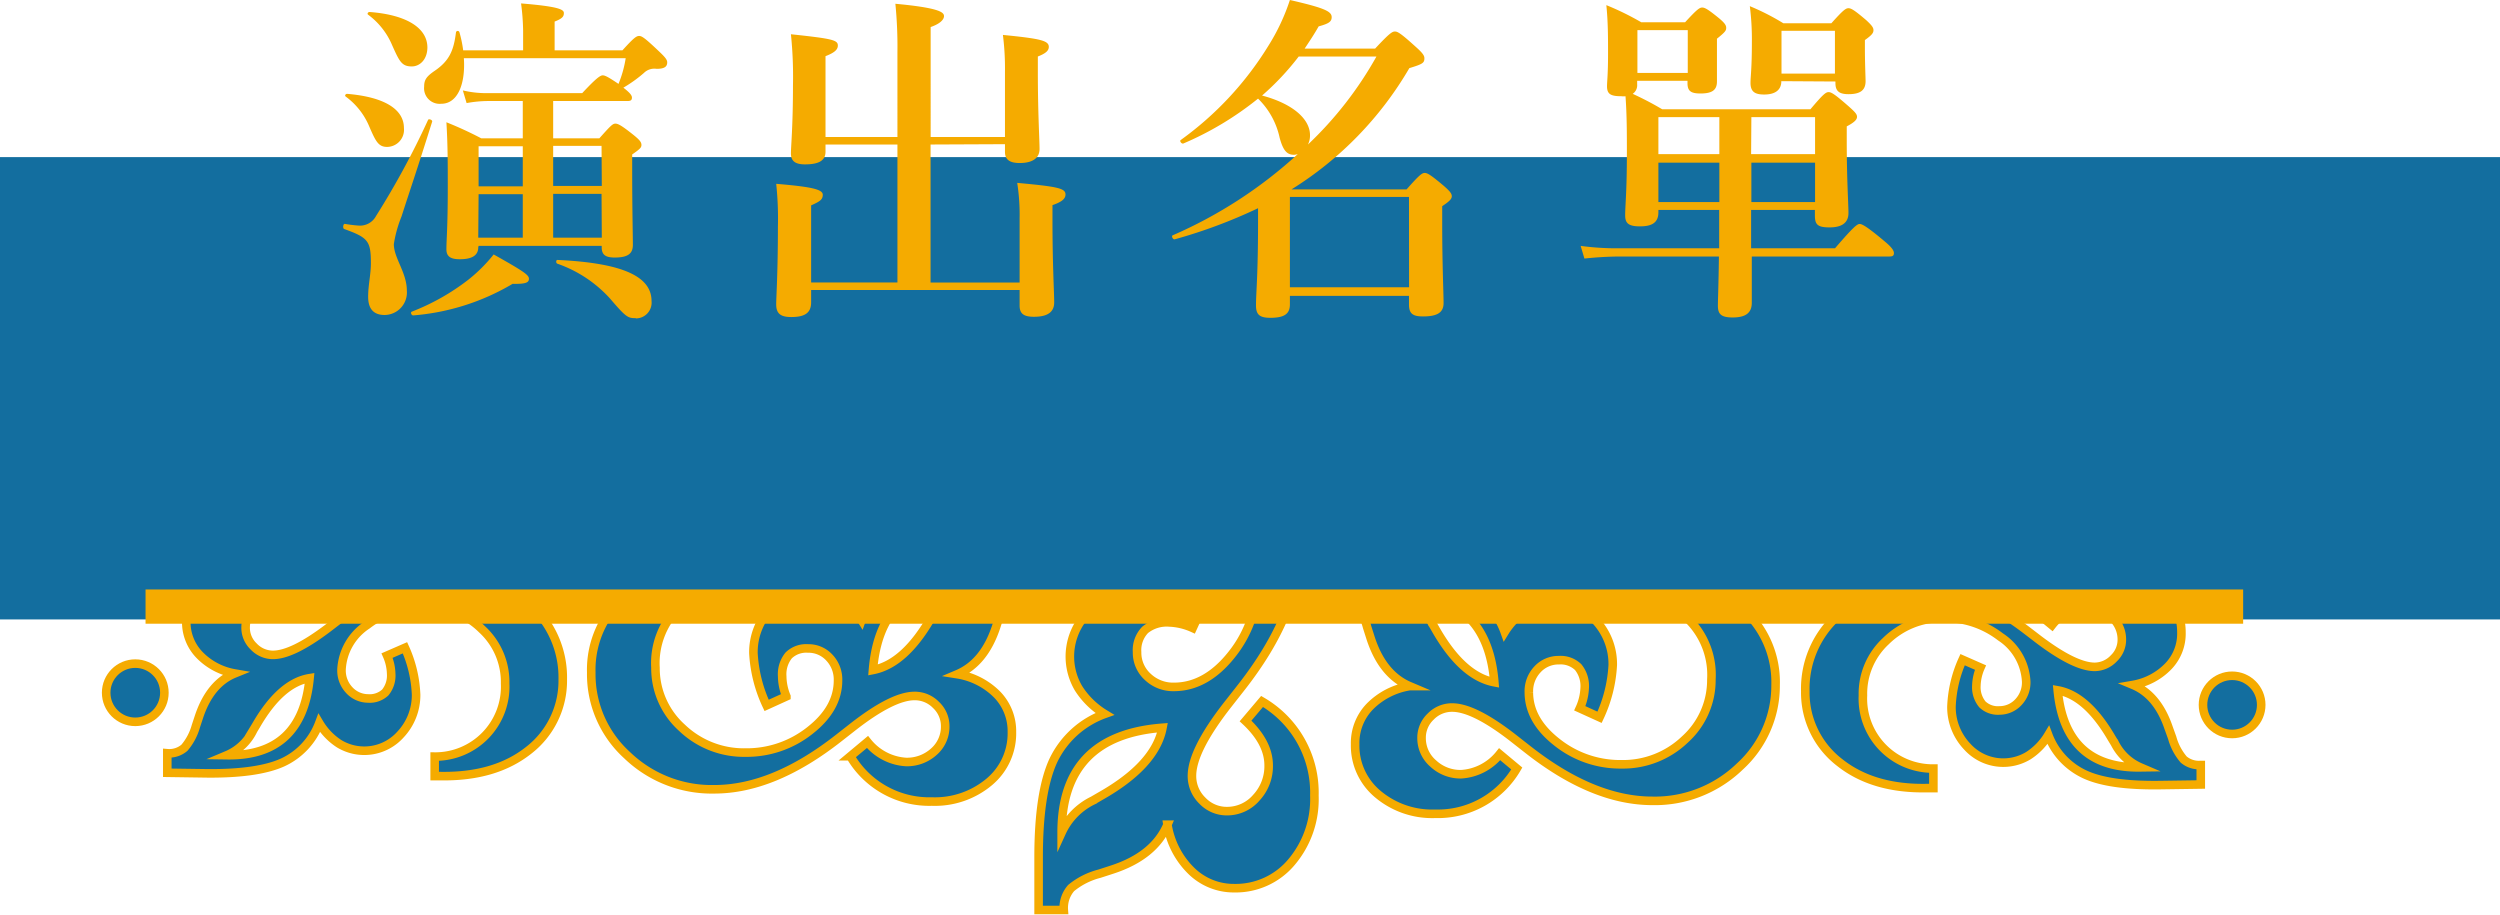 <svg xmlns="http://www.w3.org/2000/svg" viewBox="0 0 292 106.82"><defs><style>.cls-1,.cls-2{fill:#136e9f;}.cls-1{stroke:#f5ab00;stroke-miterlimit:10;}.cls-3{fill:#f5ab00;}</style></defs><title>資產 4</title><g id="圖層_2" data-name="圖層 2"><g id="圖層_1-2" data-name="圖層 1"><circle class="cls-1" cx="15.8" cy="80.91" r="3.4"/><path class="cls-1" d="M116.49,81.15a8.4,8.4,0,0,0-4.67-2.4q3.16-1.34,4.55-5.6l.41-1.28A7.41,7.41,0,0,1,118.24,69a3,3,0,0,1,2.22-.75V65.72h-5.34q-6.55,0-9.78,1.49a9.2,9.2,0,0,0-4.71,5.21A8.25,8.25,0,0,0,98,69.78a6.33,6.33,0,0,0-8,1.3,7.49,7.49,0,0,0-2,5.2,16.4,16.4,0,0,0,1.54,6.11l2.31-1.05A6.28,6.28,0,0,1,91.36,79a3.49,3.49,0,0,1,.76-2.45,2.94,2.94,0,0,1,2.25-.81,3.3,3.3,0,0,1,2.51,1.08,3.72,3.72,0,0,1,1,2.65q0,3.29-3.29,5.86a11.85,11.85,0,0,1-7.5,2.57,10.46,10.46,0,0,1-7.45-2.91,9.33,9.33,0,0,1-3.08-7,9.12,9.12,0,0,1,9-9.66V65.72h-.85q-7,0-11.33,3.54a11.45,11.45,0,0,0-4.32,9.3,12.77,12.77,0,0,0,4.17,9.63,14.25,14.25,0,0,0,10.19,4q6.93,0,14.56-6l1.57-1.23q4.68-3.67,7.27-3.67a3.45,3.45,0,0,1,2.51,1.05,3.39,3.39,0,0,1,1.07,2.49,3.88,3.88,0,0,1-1.36,3A4.66,4.66,0,0,1,105.82,89a6.25,6.25,0,0,1-4.5-2.34l-2,1.67a10.68,10.68,0,0,0,9.53,5.29,9.87,9.87,0,0,0,6.7-2.3,7.38,7.38,0,0,0,2.64-5.82A6.14,6.14,0,0,0,116.49,81.15Zm-7.18-9.93-.44.74q-3.14,5.57-6.91,6.3.83-10.2,10.64-10.2A6.67,6.67,0,0,0,109.31,71.22Z"/><path class="cls-1" d="M144.14,103.74a8.51,8.51,0,0,0,6.72-3.06,11.38,11.38,0,0,0,2.66-7.75,12.33,12.33,0,0,0-6.11-11l-1.93,2.28q2.7,2.52,2.7,5.19a5.39,5.39,0,0,1-1.44,3.77,4.5,4.5,0,0,1-3.43,1.57,3.92,3.92,0,0,1-2.88-1.23,4,4,0,0,1-1.21-2.89q0-3,4.24-8.4l1.42-1.81q6.95-8.81,6.94-16.82a16.47,16.47,0,0,0-4.57-11.77A14.76,14.76,0,0,0,136.13,47a13.23,13.23,0,0,0-10.74,5q-4.09,5-4.09,13.09v1h2.94A10.53,10.53,0,0,1,135.39,55.6a10.77,10.77,0,0,1,8.12,3.56,12.08,12.08,0,0,1,3.37,8.61,13.69,13.69,0,0,1-3,8.66q-3,3.8-6.77,3.8a4.29,4.29,0,0,1-3.05-1.17,3.82,3.82,0,0,1-1.25-2.89,3.4,3.4,0,0,1,.94-2.6,4,4,0,0,1,2.83-.87,7.28,7.28,0,0,1,2.73.65l1.22-2.67a18.91,18.91,0,0,0-7.06-1.78,8.65,8.65,0,0,0-6,2.27,7.31,7.31,0,0,0-1.5,9.22,9.47,9.47,0,0,0,3.06,3,10.66,10.66,0,0,0-6,5.44q-1.72,3.72-1.72,11.29v6.17h2.94a3.52,3.52,0,0,1,.86-2.57,8.53,8.53,0,0,1,3.3-1.67l1.48-.48q4.92-1.6,6.47-5.25a9.67,9.67,0,0,0,2.78,5.39A7.07,7.07,0,0,0,144.14,103.74ZM124,97.24Q124,85.9,135.78,85q-.83,4.36-7.27,8l-.86.5A7.72,7.72,0,0,0,124,97.24Z"/><path class="cls-1" d="M33,89.06a8.25,8.25,0,0,0,4.29-4.61,7.37,7.37,0,0,0,2.31,2.41,5.67,5.67,0,0,0,7.17-1.06,6.72,6.72,0,0,0,1.83-4.64,14.67,14.67,0,0,0-1.3-5.5l-2.09.91a5.66,5.66,0,0,1,.48,2.12A3.12,3.12,0,0,1,45,80.88a2.64,2.64,0,0,1-2,.7,3,3,0,0,1-2.23-1,3.33,3.33,0,0,1-.88-2.38,6.62,6.62,0,0,1,3-5.21,10.64,10.64,0,0,1,6.76-2.21,9.38,9.38,0,0,1,6.64,2.71A8.36,8.36,0,0,1,59,79.83a8.17,8.17,0,0,1-8.23,8.54l0,2.28h.76q6.29.09,10.2-3a10.27,10.27,0,0,0,4-8.28A11.45,11.45,0,0,0,62,70.66,12.79,12.79,0,0,0,52.95,67q-6.22-.09-13.13,5.2l-1.42,1.09q-4.24,3.23-6.56,3.2a3.1,3.1,0,0,1-2.23-1,3,3,0,0,1-.92-2.25,3.49,3.49,0,0,1,1.26-2.64,4.17,4.17,0,0,1,2.94-1.08,5.6,5.6,0,0,1,4,2.15l1.79-1.47a9.57,9.57,0,0,0-8.47-4.86,8.82,8.82,0,0,0-6,2,6.62,6.62,0,0,0-2.45,5.18,5.49,5.49,0,0,0,1.5,3.93,7.53,7.53,0,0,0,4.15,2.21q-2.85,1.16-4.15,5l-.38,1.15a6.61,6.61,0,0,1-1.34,2.53,2.72,2.72,0,0,1-2,.64l0,2.28,4.79.07Q30.11,90.36,33,89.06Zm-3.51-3.64.4-.66q2.88-5,6.27-5.55-.87,9.13-9.66,9A6,6,0,0,0,29.51,85.42Z"/><circle class="cls-1" cx="260.71" cy="82.33" r="3.4"/><path class="cls-1" d="M158.28,86.93a7.36,7.36,0,0,0,2.65,5.82,9.85,9.85,0,0,0,6.7,2.3,10.67,10.67,0,0,0,9.53-5.29l-2-1.67a6.24,6.24,0,0,1-4.5,2.34,4.66,4.66,0,0,1-3.26-1.25,3.9,3.9,0,0,1-1.36-3,3.38,3.38,0,0,1,1.07-2.49,3.45,3.45,0,0,1,2.5-1.05q2.6,0,7.27,3.67l1.57,1.23q7.63,6,14.56,6a14.26,14.26,0,0,0,10.19-4A12.77,12.77,0,0,0,207.39,80a11.45,11.45,0,0,0-4.32-9.3q-4.31-3.54-11.33-3.54h-.85v2.54a9.12,9.12,0,0,1,9,9.66,9.33,9.33,0,0,1-3.08,7,10.45,10.45,0,0,1-7.45,2.91,11.84,11.84,0,0,1-7.5-2.57q-3.29-2.57-3.29-5.86a3.72,3.72,0,0,1,1-2.65,3.32,3.32,0,0,1,2.51-1.08,2.94,2.94,0,0,1,2.25.81,3.49,3.49,0,0,1,.76,2.45,6.32,6.32,0,0,1-.57,2.36l2.31,1.05a16.4,16.4,0,0,0,1.54-6.11,7.48,7.48,0,0,0-2-5.2,6.32,6.32,0,0,0-8-1.3,8.24,8.24,0,0,0-2.62,2.65,9.2,9.2,0,0,0-4.71-5.21q-3.22-1.49-9.78-1.49H156v2.54a3.06,3.06,0,0,1,2.23.74,7.39,7.39,0,0,1,1.45,2.85l.41,1.29q1.39,4.26,4.55,5.6a8.39,8.39,0,0,0-4.66,2.4A6.14,6.14,0,0,0,158.28,86.93Zm5.62-17.44q9.81,0,10.64,10.2-3.78-.72-6.92-6.29l-.43-.74A6.68,6.68,0,0,0,163.9,69.48Z"/><path class="cls-1" d="M252.26,91.7l4.79-.07,0-2.28a2.74,2.74,0,0,1-2-.64,6.64,6.64,0,0,1-1.34-2.54L253.29,85q-1.3-3.81-4.15-5a7.53,7.53,0,0,0,4.15-2.21,5.49,5.49,0,0,0,1.5-3.92,6.62,6.62,0,0,0-2.44-5.18,8.85,8.85,0,0,0-6-2,9.57,9.57,0,0,0-8.47,4.86l1.79,1.47a5.59,5.59,0,0,1,4-2.15A4.2,4.2,0,0,1,246.57,72a3.48,3.48,0,0,1,1.26,2.64,3,3,0,0,1-.93,2.25,3.11,3.11,0,0,1-2.23,1q-2.33,0-6.56-3.2l-1.42-1.09q-6.92-5.29-13.13-5.2a12.77,12.77,0,0,0-9.08,3.68,11.45,11.45,0,0,0-3.62,8.69,10.28,10.28,0,0,0,4,8.28q3.92,3.12,10.2,3h.76l0-2.28a8.17,8.17,0,0,1-8.23-8.54,8.37,8.37,0,0,1,2.67-6.34,9.36,9.36,0,0,1,6.64-2.71,10.63,10.63,0,0,1,6.76,2.21,6.62,6.62,0,0,1,3,5.21,3.34,3.34,0,0,1-.88,2.38,3,3,0,0,1-2.23,1,2.62,2.62,0,0,1-2-.7,3.13,3.13,0,0,1-.71-2.19,5.7,5.7,0,0,1,.48-2.12l-2.09-.92a14.67,14.67,0,0,0-1.3,5.5,6.7,6.7,0,0,0,1.83,4.64,5.67,5.67,0,0,0,7.17,1.06,7.34,7.34,0,0,0,2.31-2.4,8.26,8.26,0,0,0,4.29,4.61Q246.39,91.78,252.26,91.7ZM250,89.63q-8.79.13-9.66-9,3.39.6,6.28,5.55l.4.66A6,6,0,0,0,250,89.63Z"/><rect class="cls-2" y="18.35" width="292" height="54"/><rect class="cls-3" x="17" y="68.85" width="245" height="4"/><path class="cls-3" d="M46.9,25.28A14.51,14.51,0,0,0,46,28.51c0,1.64,1.52,3.32,1.52,5.44a2.63,2.63,0,0,1-2.6,2.84c-1.28,0-1.92-.72-1.92-2.12s.32-2.6.32-3.92c0-2.6-.32-3-3.12-4-.2-.08-.12-.64.08-.6a15.73,15.73,0,0,0,1.64.2,2.12,2.12,0,0,0,2-1.12A95.59,95.59,0,0,0,50,14c.08-.16.52,0,.48.2C48.66,20,47.82,22.4,46.9,25.28Zm-1.68-8.12c-1,0-1.32-.6-2.08-2.36a8.3,8.3,0,0,0-2.76-3.52c-.16-.12,0-.32.16-.32,4.28.36,6.64,1.76,6.64,4A2,2,0,0,1,45.22,17.16Zm2.88-9.4c-1.16,0-1.44-.56-2.28-2.44A8.55,8.55,0,0,0,43,1.72c-.16-.12,0-.32.16-.32,4.28.32,6.76,1.84,6.76,4.16C49.9,7,49,7.76,48.1,7.76Zm11.76,25.4a26.9,26.9,0,0,1-11.6,3.68c-.2,0-.36-.36-.16-.44a26.22,26.22,0,0,0,6.64-3.76,18.28,18.28,0,0,0,2.92-2.92c3.56,2,4.12,2.4,4.12,2.84S61.41,33.19,59.86,33.15Zm-4-4.28c0,1-.8,1.4-2.16,1.4-1.12,0-1.56-.36-1.56-1.16,0-1.16.16-2.52.16-7.24,0-2.52,0-5-.16-7.6a43,43,0,0,1,4.08,1.88h4.84V11.8H56.9a14.33,14.33,0,0,0-2.4.24l-.44-1.48a11.77,11.77,0,0,0,2.68.32H68c1.64-1.76,2.12-2.08,2.4-2.08s.72.24,1.84,1a13,13,0,0,0,.84-3H54.18c.2,3-.72,5.32-2.64,5.32a1.82,1.82,0,0,1-2-2c0-.76.24-1.16,1.16-1.8C52.5,7.12,53,5.88,53.26,3.76a.21.21,0,0,1,.4,0,14.26,14.26,0,0,1,.44,2.12h7V3.56A26.94,26.94,0,0,0,60.86.4c4.44.36,5,.72,5,1.12s-.16.64-1.08,1V5.88h7.92C74,4.44,74.33,4.2,74.65,4.2s.68.24,2.28,1.76c.72.68,1,1,1,1.32,0,.48-.28.76-1.24.76a1.73,1.73,0,0,0-1.48.48,15.71,15.71,0,0,1-2.4,1.72c.72.56,1,.88,1,1.16s-.12.4-.52.4H64.61v4.36H70c1.32-1.48,1.56-1.72,1.88-1.72s.76.24,2.16,1.36c.64.52.88.8.88,1.12s-.16.48-1.08,1.12V19.8c0,4.6.08,7.76.08,8.8s-.6,1.48-2.12,1.48c-1.08,0-1.52-.32-1.52-1.2v-.16H55.9Zm5.2-7.12V17.08H55.9v4.68Zm-5.2,6h5.2V22.68H55.9Zm14.4-10.72H64.61v4.68h5.68Zm0,5.6H64.61v5.12h5.68Zm4,14.52c-.92,0-1.12-.08-3-2.28a14.91,14.91,0,0,0-6.16-4.08c-.2-.08-.16-.44,0-.44,7.8.36,11,2,11,4.8A1.84,1.84,0,0,1,74.25,37.19Z"/><path class="cls-3" d="M108.69,16.88V33h10.4V25.52a24,24,0,0,0-.28-4.16c4.8.44,5.64.64,5.64,1.36,0,.52-.48.88-1.52,1.24v1.88c0,5,.2,8.36.2,9.48S122.37,37,120.77,37c-1.2,0-1.68-.36-1.68-1.32V33.87H94.74v1.44c0,1.2-.68,1.72-2.32,1.72-1.24,0-1.76-.4-1.76-1.48,0-.88.2-3.6.2-9.08a38.45,38.45,0,0,0-.2-5c4.32.36,5.44.68,5.44,1.28s-.4.8-1.36,1.24v9h10.08V16.88h-8.4v.84c0,1-.72,1.48-2.4,1.48-1.2,0-1.64-.44-1.64-1.28s.24-3.12.24-8A48.12,48.12,0,0,0,92.38,4c4.88.52,5.48.68,5.48,1.32,0,.48-.4.84-1.44,1.24V16h8.4V6.12a51,51,0,0,0-.24-5.68c5.16.48,5.68,1,5.68,1.44s-.52.92-1.56,1.28V16h8.68V8.4a31.25,31.25,0,0,0-.24-4.32c4.48.44,5.36.68,5.36,1.4,0,.44-.36.76-1.28,1.12V8.4c0,4.76.2,8,.2,9s-.72,1.64-2.32,1.64c-1.24,0-1.72-.44-1.72-1.32v-.88Z"/><path class="cls-3" d="M160.61,5.68c1.68-1.8,2-2,2.32-2s.72.24,2.44,1.8c.76.68,1,1,1,1.32,0,.56-.2.68-1.76,1.16a41,41,0,0,1-13.76,14.16l.08,0h13.36c1.48-1.68,1.8-1.92,2.12-1.92s.72.24,2.24,1.52c.68.6.92.88.92,1.2s-.28.6-1.12,1.16V26c0,4.92.16,8.28.16,9.4s-.76,1.56-2.4,1.56c-1.24,0-1.64-.36-1.64-1.4v-1H150.66v1c0,1.12-.68,1.56-2.28,1.56-1.24,0-1.68-.36-1.68-1.44,0-1.64.24-3.28.24-9.88,0-.48,0-1,0-1.48a60,60,0,0,1-9.76,3.64c-.2,0-.4-.4-.2-.48A52.81,52.81,0,0,0,151.58,18a1.7,1.7,0,0,1-.44.08c-.84,0-1.28-.52-1.68-2a9,9,0,0,0-2.52-4.56,37,37,0,0,1-8.72,5.24c-.2.08-.48-.28-.32-.4a38.17,38.17,0,0,0,10.24-11A24.06,24.06,0,0,0,150.66,0c4,.92,4.88,1.32,4.88,2,0,.52-.32.76-1.52,1.08-.52.92-1.08,1.76-1.64,2.6Zm-8.92.92a30.87,30.87,0,0,1-4.28,4.56c3.48.92,5.6,2.68,5.6,4.64a2.38,2.38,0,0,1-.24,1.08,43,43,0,0,0,8-10.28ZM164.57,23H150.66V33.55h13.92Z"/><path class="cls-3" d="M204.53,24.52c0,1.48,0,3,0,4.48h9.8c2.16-2.52,2.6-2.84,2.88-2.84s.88.32,2.88,2c.88.72,1.12,1.12,1.12,1.4s-.12.4-.52.4H204.61c0,2.4,0,4.4,0,5.4,0,1.28-.84,1.72-2.24,1.72s-1.72-.44-1.72-1.4c0-.56.08-2.48.12-5.72H189.14a40.61,40.61,0,0,0-4.08.24l-.44-1.48A31.09,31.09,0,0,0,189,29h11.8V24.52H193.7v.28c0,1.24-.8,1.64-2.16,1.64s-1.72-.4-1.72-1.28c0-1.2.2-2.68.2-7.36,0-2.16,0-4.36-.16-6.56a2,2,0,0,1-.48,0c-1.24,0-1.68-.24-1.68-1.16,0-.56.12-1.36.12-3.76,0-1.92,0-3.8-.2-5.72a32.13,32.13,0,0,1,4.08,2h5.12c1.36-1.48,1.68-1.72,2-1.72s.72.24,2,1.28c.56.48.8.76.8,1.08s-.08.48-1.08,1.28v.8c0,2.16,0,3.72,0,4.2,0,1-.56,1.4-1.92,1.4-1.12,0-1.52-.28-1.52-1.2V9.44h-5.88v.4a1.22,1.22,0,0,1-.52,1.12,36.83,36.83,0,0,1,3.44,1.8h17.32c1.48-1.76,1.8-2,2.12-2s.72.24,2.32,1.64c.72.64,1,.92,1,1.24s-.28.64-1.2,1.12v1.72c0,4.48.2,7.4.2,8.4,0,1.16-.8,1.68-2.2,1.68s-1.72-.32-1.72-1.4v-.64Zm-7.4-21h-5.88v5h5.88ZM193.7,13.68V18h7.12V13.68ZM200.82,19H193.7V23.6h7.12Zm7.24-9.52c0,1-.68,1.56-2,1.56-1.08,0-1.6-.32-1.6-1.36,0-.76.16-1.6.16-4.8a31.1,31.1,0,0,0-.24-4.16,27.48,27.48,0,0,1,3.92,2h5.6c1.36-1.52,1.68-1.76,2-1.76s.72.24,2.08,1.4c.6.56.84.84.84,1.16s-.16.56-1,1.16v.8c0,2,.08,3.56.08,4,0,1.08-.64,1.52-2,1.52-1.12,0-1.52-.4-1.52-1.28v-.2ZM204.53,18H212V13.68h-7.44ZM212,23.6V19h-7.44V23.6Zm2.32-20h-6.24v5h6.24Z"/></g></g></svg>